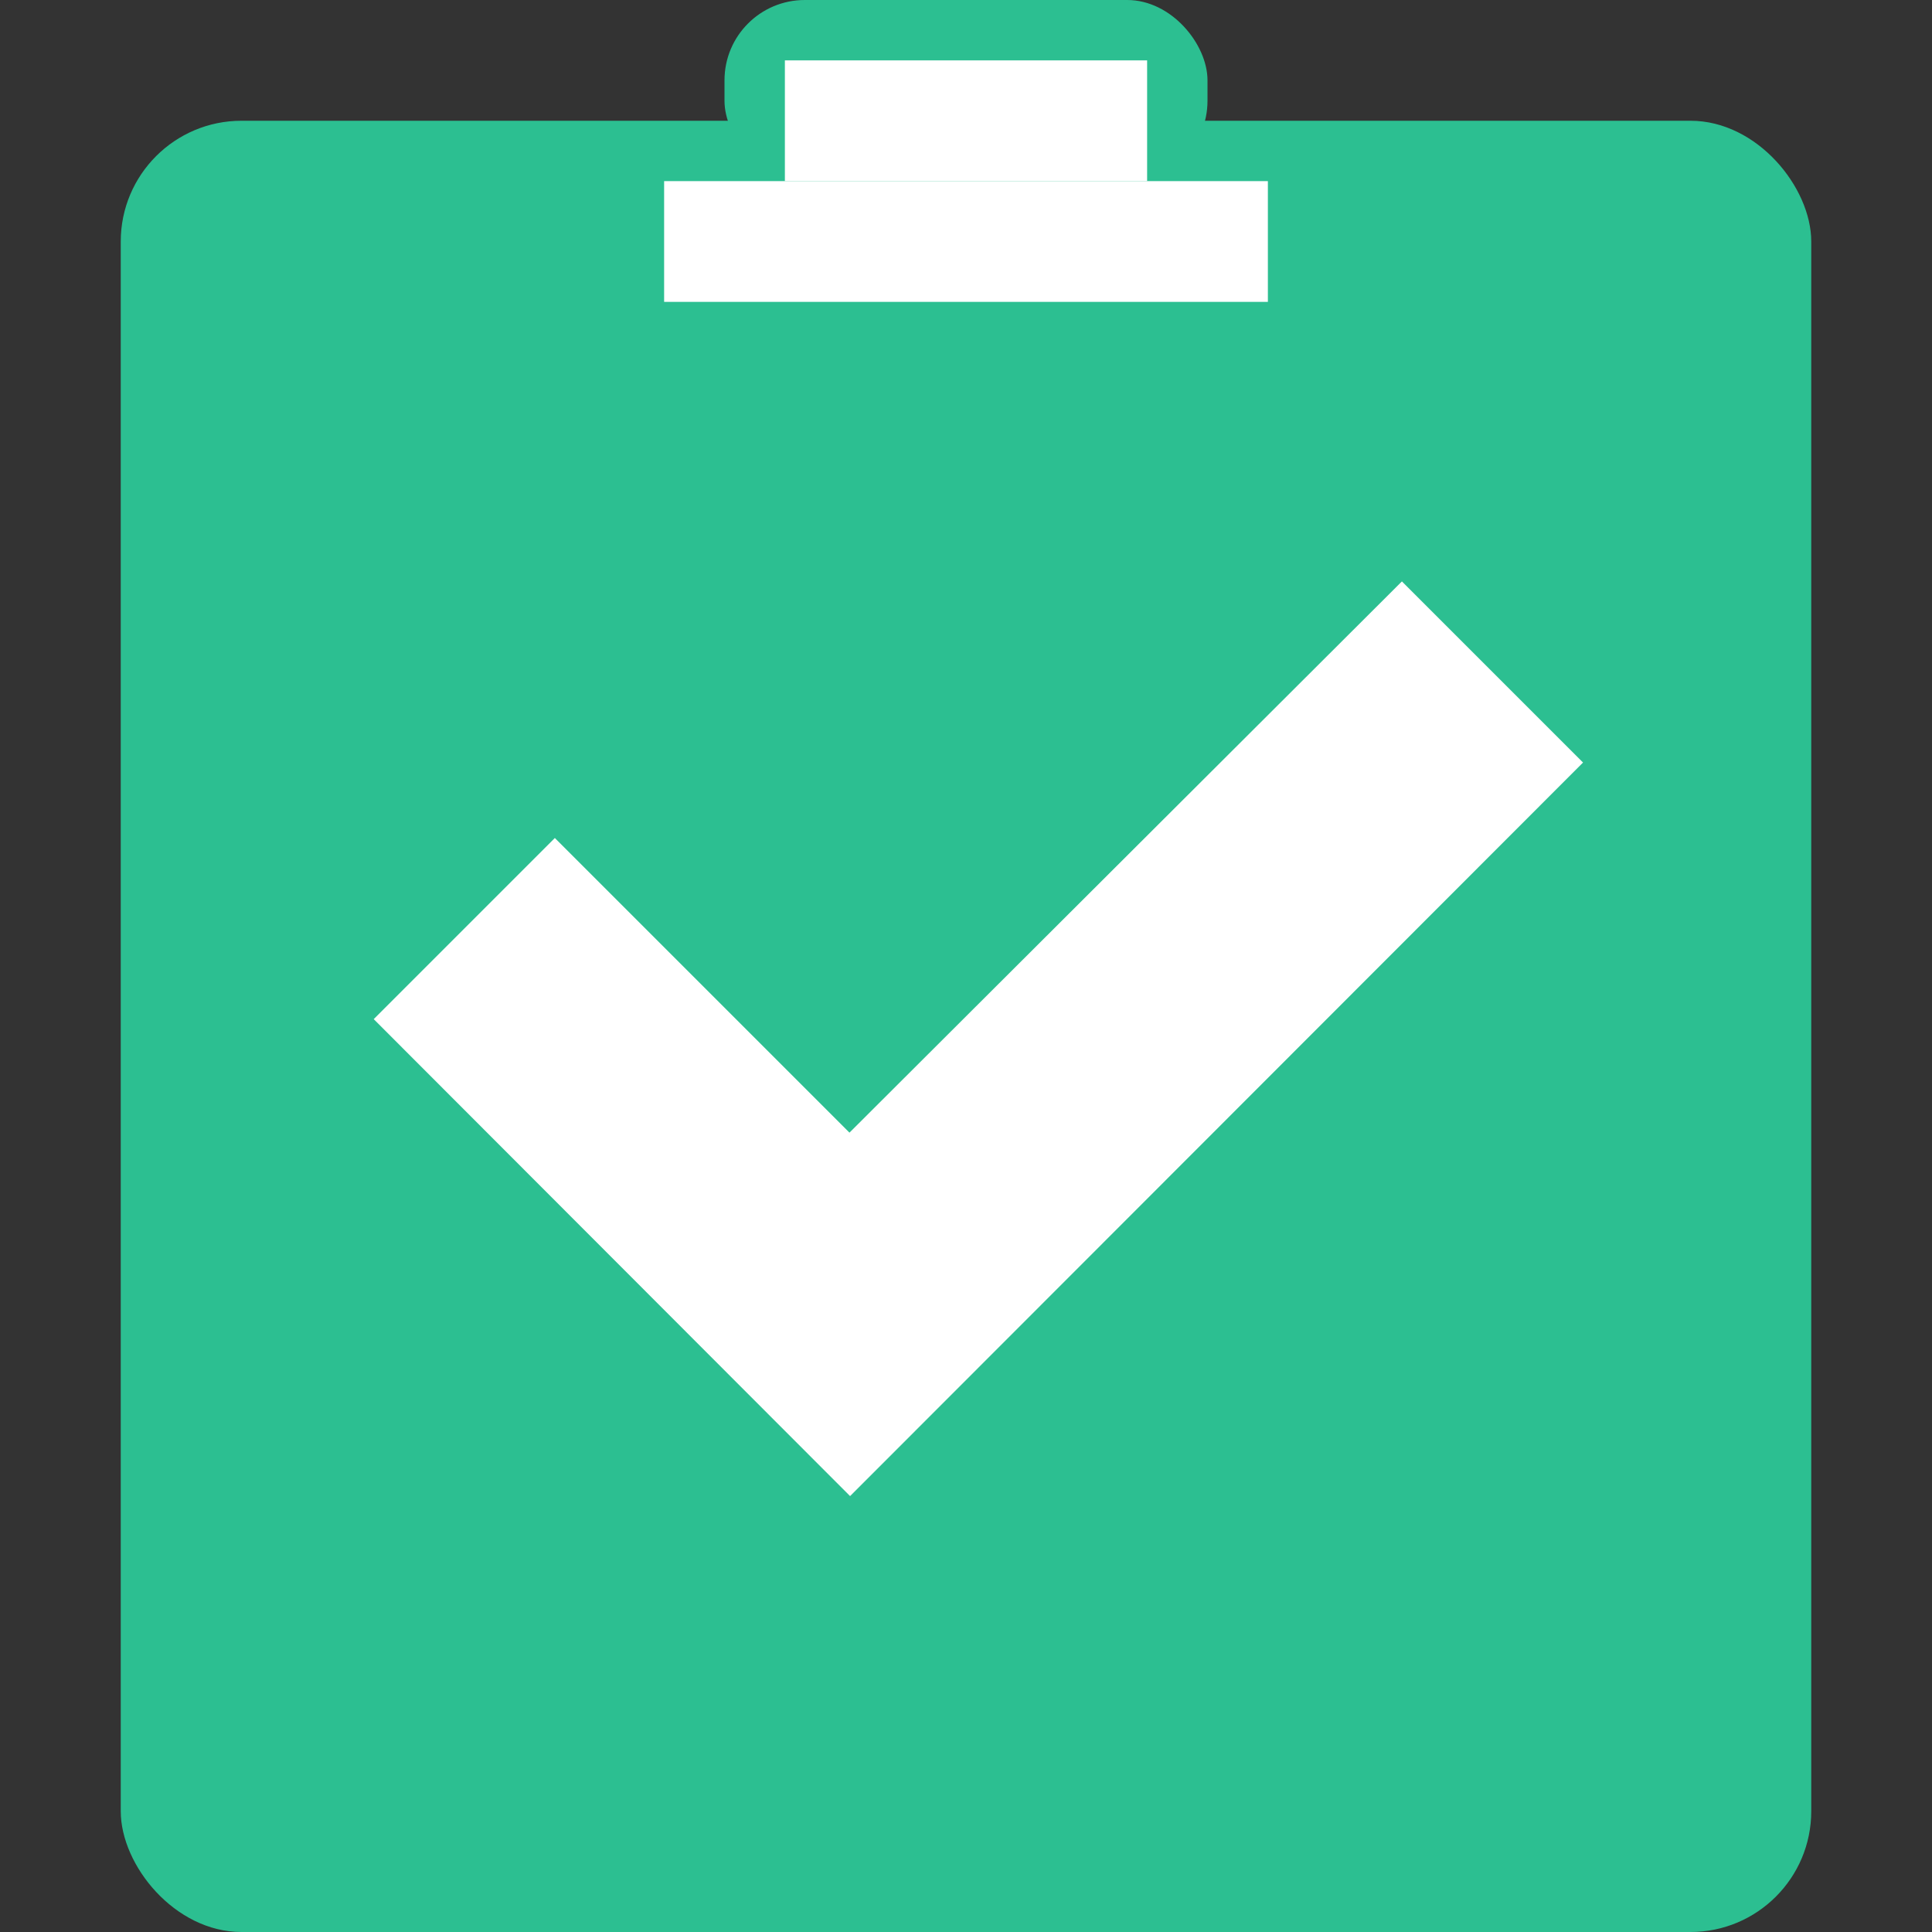 <svg xmlns="http://www.w3.org/2000/svg" viewBox="0 0 32 32"><rect x="0" y="0" width="32" height="32" fill="#333333" stroke="none"/><defs><style>.cls-1{fill:none;}.cls-2{fill:#2cbf91;}.cls-3{fill:#fff;}</style></defs><title>todolist32_type16</title><g id="レイヤー_2" data-name="レイヤー 2"><g id="サイズ範囲用"><rect class="cls-1" width="32" height="32"/></g><g id="メイン"><rect class="cls-2" x="12" width="8" height="3" rx="1.33" ry="1.33"/><rect class="cls-2" x="2" y="2" width="28" height="30" rx="2" ry="2"/><rect class="cls-3" x="13" y="1" width="6" height="2"/><rect class="cls-3" x="11" y="3" width="10" height="2"/><path class="cls-3" d="M14.07,18.76,9.19,13.88l-3,3,7.89,7.9L26.22,12.63l-3-3Z"/></g></g></svg>